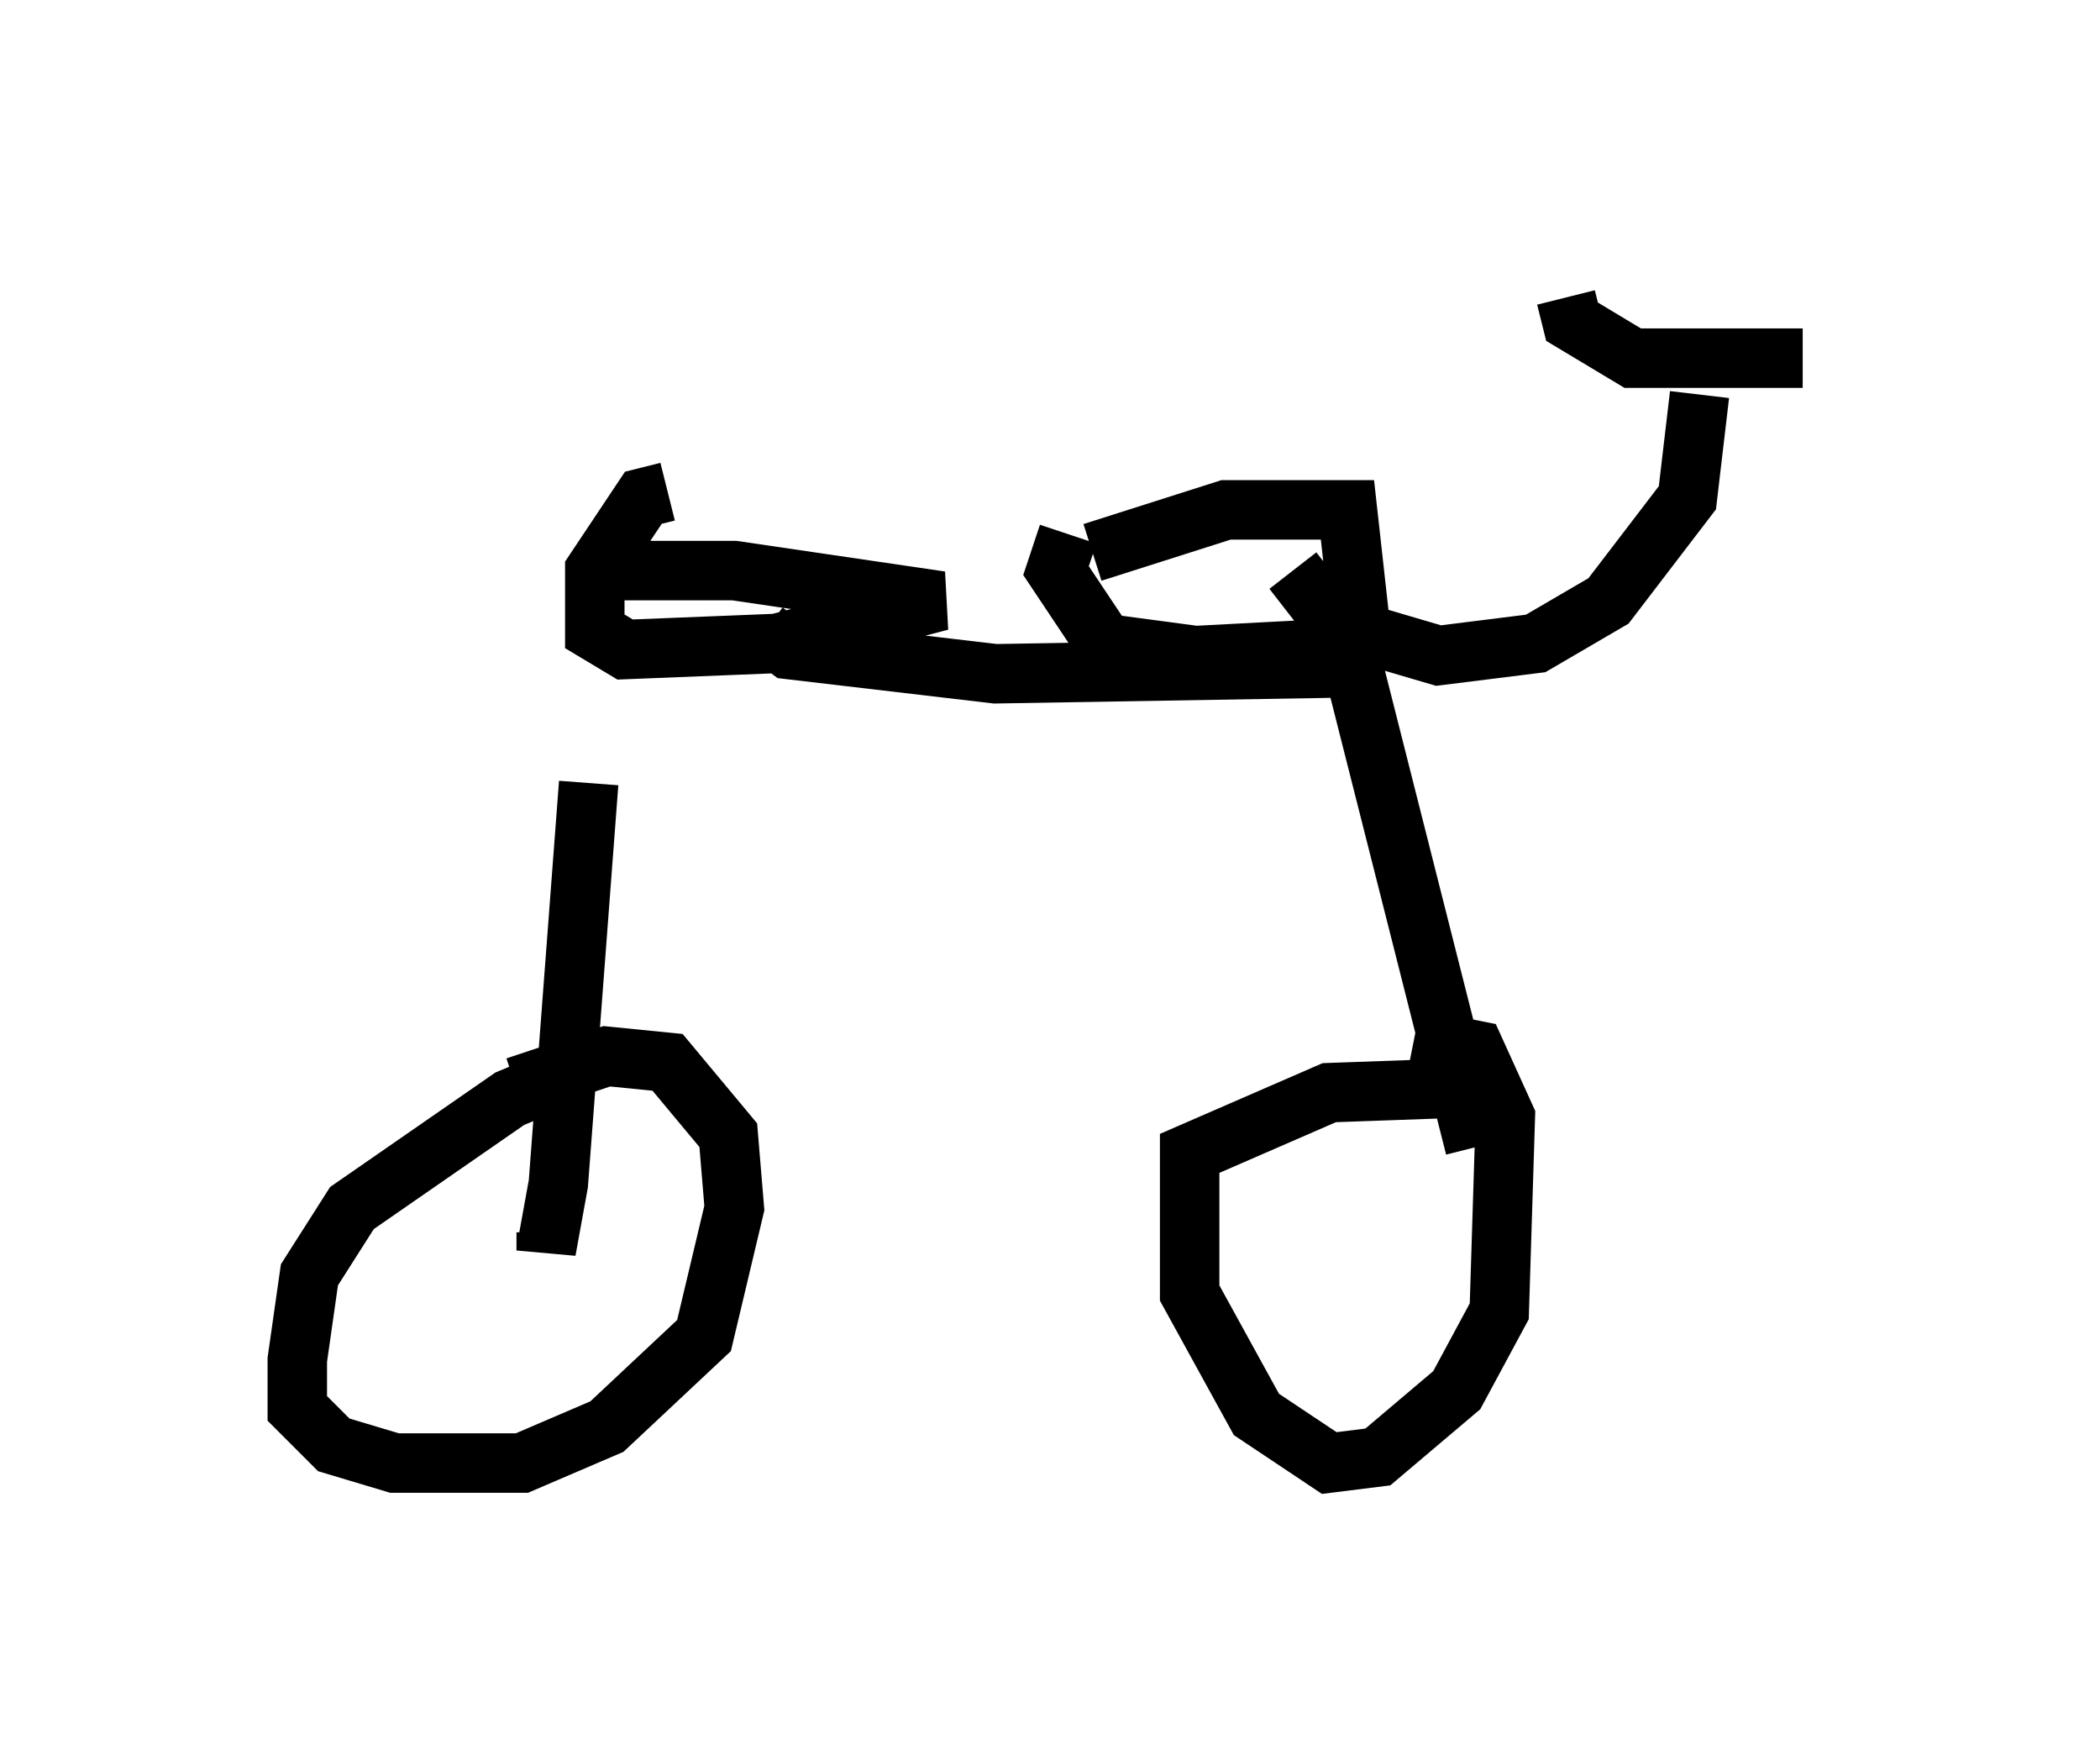 <?xml version="1.0" encoding="utf-8" ?>
<svg baseProfile="full" height="29.6" version="1.1" width="35.317" xmlns="http://www.w3.org/2000/svg" xmlns:ev="http://www.w3.org/2001/xml-events" xmlns:xlink="http://www.w3.org/1999/xlink"><defs /><rect fill="white" height="29.6" width="35.317" x="0" y="0" /><path d="M10.41, 10.921 m-0.51, 2.246 l-0.51, 6.738 -0.204, 1.123 l0.0, -0.306 m3.675, -10.106 l0.408, 0.306 3.471, 0.408 l6.023, -0.102 2.042, 8.065 m-13.577, -11.025 l-0.408, 0.102 -0.817, 1.225 l0.0, 1.021 0.51, 0.306 l2.552, -0.102 2.756, -0.715 l-3.471, -0.51 -2.144, 0.0 m7.758, -0.613 l-0.204, 0.613 0.817, 1.225 l1.531, 0.204 1.94, -0.102 m-3.675, -1.633 l2.246, -0.715 2.042, 0.0 l0.204, 1.838 m-13.067, 7.554 l-1.225, 0.51 -2.654, 1.838 l-0.715, 1.123 -0.204, 1.429 l0.0, 0.817 0.613, 0.613 l1.021, 0.306 2.144, 0.0 l1.429, -0.613 1.633, -1.531 l0.51, -2.144 -0.102, -1.225 l-1.021, -1.225 -1.021, -0.102 l-1.531, 0.51 m16.538, 0.0 l-2.858, 0.102 -2.348, 1.021 l0.0, 2.348 1.123, 2.042 l1.225, 0.817 0.817, -0.102 l1.327, -1.123 0.715, -1.327 l0.102, -3.267 -0.51, -1.123 l-1.021, -0.204 m-2.042, -7.861 l0.715, 0.919 1.735, 0.51 l1.633, -0.204 1.225, -0.715 l1.327, -1.735 0.204, -1.735 m-2.246, -1.633 l0.102, 0.408 1.021, 0.613 l2.858, 0.0 " fill="none" stroke="black" stroke-width="1" /></svg>